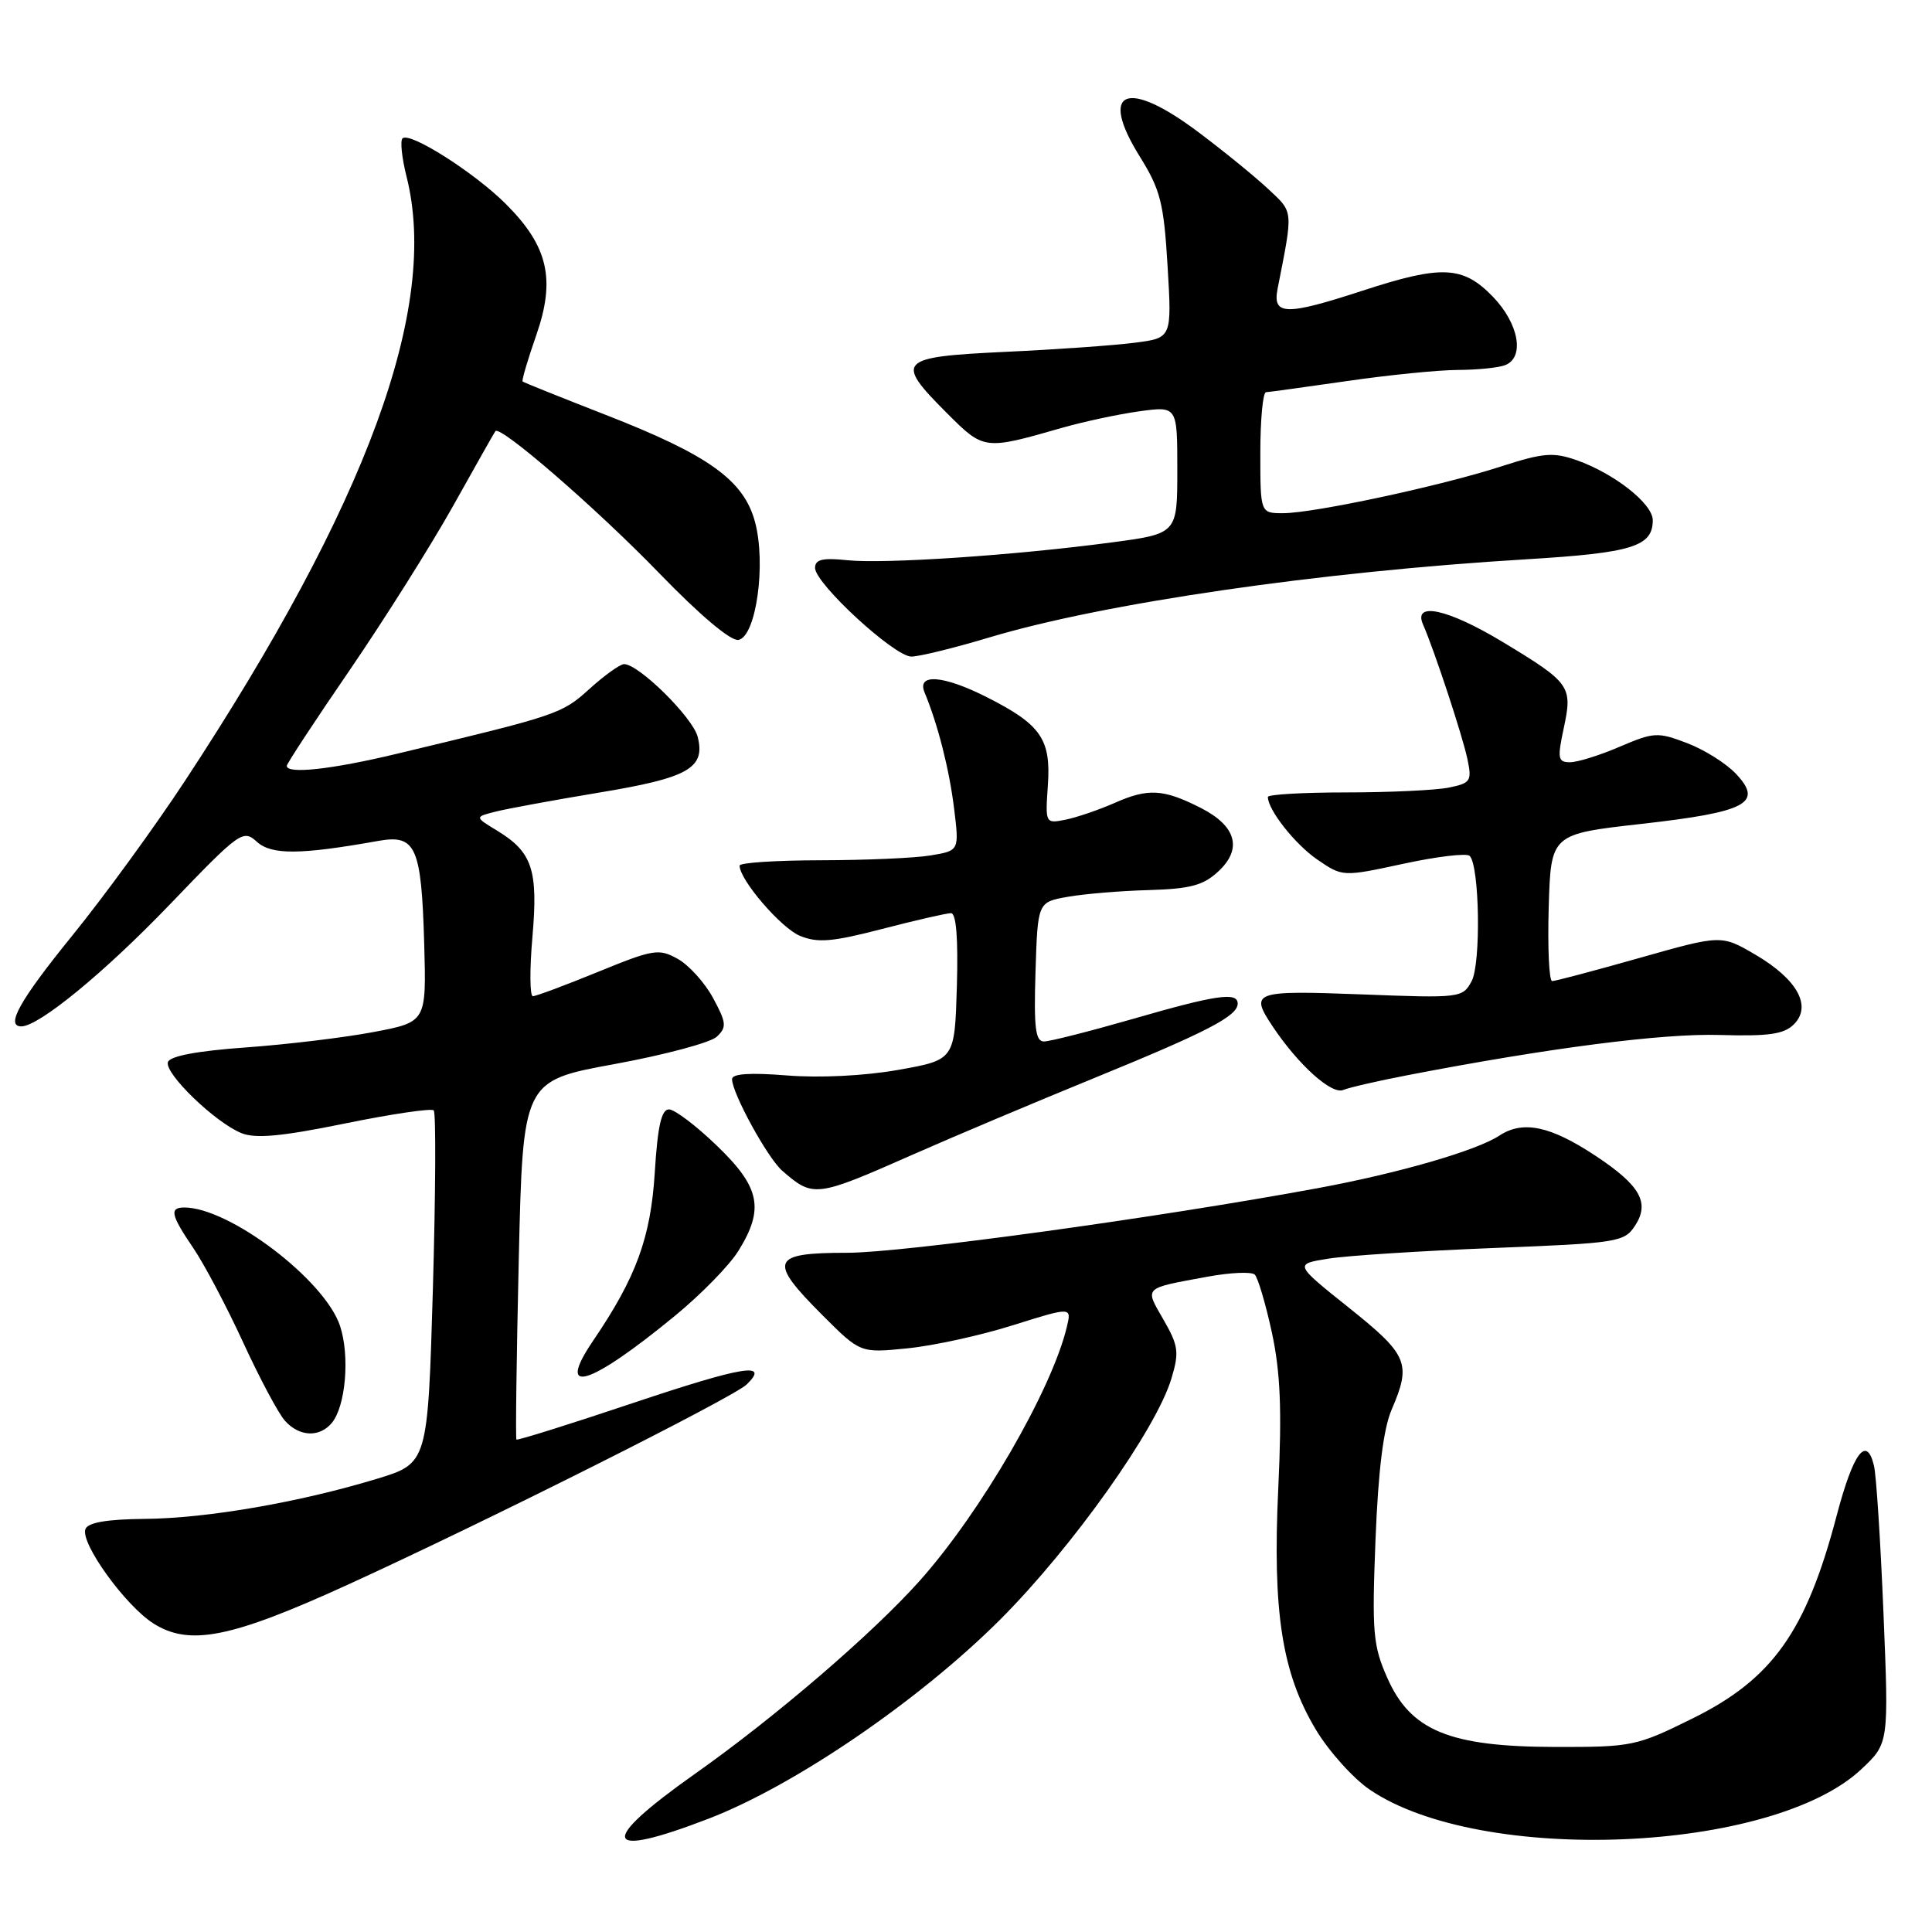 <?xml version="1.0" encoding="UTF-8" standalone="no"?>
<!DOCTYPE svg PUBLIC "-//W3C//DTD SVG 1.1//EN" "http://www.w3.org/Graphics/SVG/1.1/DTD/svg11.dtd" >
<svg xmlns="http://www.w3.org/2000/svg" xmlns:xlink="http://www.w3.org/1999/xlink" version="1.1" viewBox="0 0 256 256">
 <g >
 <path fill="currentColor"
d=" M 93.93 240.97 C 105.34 236.57 121.84 225.29 132.56 214.57 C 142.10 205.02 153.21 189.38 155.22 182.66 C 156.27 179.17 156.15 178.31 154.16 174.85 C 151.66 170.51 151.41 170.75 160.00 169.17 C 163.03 168.61 165.84 168.49 166.26 168.89 C 166.68 169.30 167.70 172.75 168.53 176.56 C 169.66 181.84 169.87 186.77 169.38 197.14 C 168.60 213.58 169.86 221.69 174.36 229.19 C 176.09 232.07 179.30 235.64 181.50 237.14 C 196.24 247.16 234.86 245.54 246.66 234.41 C 250.28 231.00 250.28 231.00 249.57 213.75 C 249.18 204.26 248.62 195.47 248.31 194.21 C 247.33 190.12 245.57 192.48 243.38 200.78 C 239.34 216.17 234.87 222.47 224.28 227.70 C 216.84 231.38 216.27 231.50 206.05 231.48 C 192.06 231.45 186.92 229.33 183.83 222.34 C 181.93 218.06 181.78 216.32 182.26 204.06 C 182.62 194.86 183.31 189.31 184.40 186.78 C 187.04 180.65 186.57 179.54 178.75 173.29 C 171.50 167.50 171.50 167.50 176.00 166.78 C 178.47 166.38 188.30 165.75 197.83 165.37 C 214.39 164.72 215.22 164.59 216.65 162.41 C 218.64 159.37 217.35 157.08 211.45 153.17 C 205.44 149.19 201.81 148.42 198.68 150.47 C 195.64 152.47 185.34 155.45 174.65 157.43 C 153.33 161.37 119.66 166.00 112.25 166.00 C 102.13 166.00 101.73 167.02 109.00 174.29 C 114.00 179.29 114.00 179.29 120.25 178.66 C 123.69 178.32 129.99 176.94 134.25 175.59 C 142.00 173.16 142.00 173.16 141.36 175.83 C 139.37 184.15 130.01 200.32 121.91 209.41 C 115.72 216.37 102.74 227.53 92.09 235.04 C 79.11 244.21 79.79 246.42 93.93 240.97 Z  M 46.04 210.00 C 64.36 201.64 97.17 185.17 98.94 183.45 C 102.04 180.43 98.54 181.00 83.90 185.90 C 75.52 188.71 68.56 190.89 68.43 190.75 C 68.30 190.61 68.44 179.86 68.74 166.86 C 69.29 143.22 69.29 143.22 81.40 141.00 C 88.05 139.78 94.17 138.15 94.99 137.36 C 96.31 136.11 96.26 135.52 94.49 132.25 C 93.40 130.22 91.29 127.89 89.81 127.06 C 87.30 125.66 86.60 125.77 79.24 128.78 C 74.91 130.55 71.03 132.00 70.61 132.00 C 70.20 132.00 70.17 128.47 70.55 124.15 C 71.32 115.26 70.54 112.91 65.88 110.07 C 62.88 108.25 62.88 108.25 65.69 107.54 C 67.24 107.15 73.38 106.02 79.34 105.03 C 91.23 103.07 93.49 101.79 92.45 97.64 C 91.80 95.07 84.65 88.00 82.69 88.00 C 82.17 88.00 80.10 89.48 78.10 91.29 C 74.41 94.62 74.02 94.75 52.50 99.90 C 43.90 101.96 38.00 102.60 38.00 101.48 C 38.00 101.19 41.77 95.45 46.38 88.73 C 50.98 82.00 57.14 72.22 60.06 67.00 C 62.98 61.77 65.49 57.33 65.64 57.13 C 66.25 56.28 79.11 67.43 87.35 75.95 C 92.77 81.55 96.85 84.98 97.85 84.79 C 100.19 84.34 101.54 74.72 100.04 69.15 C 98.55 63.61 93.89 60.28 80.15 54.93 C 74.29 52.64 69.39 50.68 69.25 50.55 C 69.11 50.43 69.92 47.67 71.06 44.41 C 73.64 37.00 72.63 32.63 67.04 27.04 C 62.86 22.86 54.26 17.40 53.33 18.34 C 53.01 18.66 53.25 20.94 53.87 23.40 C 58.23 40.69 48.69 66.69 24.47 103.53 C 20.48 109.60 13.79 118.78 9.61 123.93 C 2.62 132.54 0.68 136.00 2.83 136.00 C 5.15 136.00 13.87 128.84 22.48 119.87 C 31.80 110.16 32.20 109.87 34.05 111.55 C 35.99 113.30 39.80 113.27 50.15 111.42 C 55.11 110.54 55.84 112.19 56.21 125.06 C 56.50 135.42 56.50 135.42 49.50 136.75 C 45.65 137.48 38.04 138.40 32.58 138.79 C 26.16 139.25 22.52 139.93 22.25 140.73 C 21.76 142.22 28.51 148.74 32.00 150.15 C 33.87 150.90 37.34 150.58 45.70 148.87 C 51.87 147.61 57.16 146.83 57.47 147.13 C 57.78 147.44 57.72 158.09 57.36 170.80 C 56.68 193.90 56.68 193.90 49.91 195.96 C 39.67 199.07 27.35 201.20 19.16 201.26 C 14.15 201.31 11.65 201.74 11.32 202.61 C 10.61 204.45 16.63 212.79 20.35 215.13 C 25.12 218.14 30.62 217.04 46.04 210.00 Z  M 43.97 188.54 C 45.81 186.32 46.37 179.67 45.06 175.70 C 43.06 169.62 30.41 160.00 24.42 160.00 C 22.41 160.00 22.64 161.00 25.63 165.40 C 27.07 167.52 30.04 173.14 32.22 177.88 C 34.40 182.62 36.89 187.29 37.75 188.25 C 39.65 190.38 42.33 190.51 43.97 188.54 Z  M 89.45 174.34 C 92.90 171.51 96.69 167.63 97.86 165.72 C 101.30 160.16 100.72 157.32 95.00 151.82 C 92.26 149.17 89.39 147.00 88.64 147.00 C 87.64 147.00 87.14 149.23 86.76 155.37 C 86.22 164.01 84.30 169.25 78.60 177.64 C 73.55 185.08 78.07 183.70 89.45 174.34 Z  M 121.00 152.97 C 126.22 150.66 137.01 146.11 144.98 142.85 C 160.01 136.71 164.00 134.63 164.00 132.98 C 164.00 131.41 161.15 131.82 150.12 135.01 C 144.41 136.65 139.11 138.00 138.33 138.00 C 137.20 138.00 136.98 136.18 137.21 128.76 C 137.50 119.53 137.50 119.53 141.50 118.83 C 143.70 118.44 148.53 118.04 152.24 117.94 C 157.69 117.78 159.45 117.32 161.42 115.48 C 164.66 112.49 163.83 109.46 159.12 107.06 C 154.17 104.54 152.14 104.42 147.70 106.39 C 145.61 107.31 142.68 108.31 141.20 108.61 C 138.51 109.15 138.50 109.12 138.85 104.02 C 139.27 97.94 137.93 96.01 130.78 92.39 C 125.02 89.47 121.45 89.19 122.51 91.75 C 124.27 95.98 125.78 101.92 126.42 107.11 C 127.11 112.72 127.11 112.72 123.30 113.35 C 121.21 113.70 114.66 113.98 108.75 113.99 C 102.84 114.00 98.00 114.31 98.00 114.70 C 98.00 116.58 103.48 122.96 105.99 124.00 C 108.34 124.97 110.26 124.81 116.89 123.09 C 121.32 121.94 125.43 121.00 126.01 121.00 C 126.71 121.00 126.97 124.35 126.79 130.72 C 126.50 140.44 126.50 140.44 119.00 141.77 C 114.53 142.56 108.57 142.85 104.25 142.50 C 99.38 142.11 97.00 142.27 97.00 142.99 C 97.00 144.85 101.70 153.42 103.64 155.12 C 107.77 158.71 108.07 158.68 121.00 152.97 Z  M 186.50 142.47 C 205.20 138.86 220.32 136.91 227.86 137.14 C 234.37 137.33 236.39 137.04 237.70 135.73 C 240.12 133.31 238.15 129.76 232.60 126.50 C 228.09 123.86 228.09 123.86 217.25 126.93 C 211.29 128.62 206.08 130.00 205.67 130.00 C 205.26 130.00 205.06 125.62 205.21 120.26 C 205.50 110.52 205.50 110.52 217.50 109.17 C 231.44 107.60 233.68 106.42 230.04 102.55 C 228.75 101.17 225.84 99.34 223.56 98.47 C 219.66 96.98 219.15 97.01 214.63 98.94 C 211.99 100.08 209.03 101.00 208.04 101.00 C 206.43 101.00 206.34 100.52 207.21 96.46 C 208.39 90.92 208.09 90.49 199.14 85.08 C 191.87 80.69 187.20 79.66 188.56 82.75 C 190.05 86.14 193.81 97.54 194.45 100.62 C 195.05 103.50 194.87 103.78 191.92 104.37 C 190.18 104.71 184.08 105.00 178.38 105.00 C 172.67 105.00 168.00 105.27 168.00 105.60 C 168.00 107.31 171.60 111.87 174.54 113.89 C 177.90 116.19 177.90 116.19 185.97 114.45 C 190.41 113.49 194.35 113.02 194.74 113.41 C 196.05 114.72 196.25 127.66 195.00 130.01 C 193.80 132.23 193.53 132.27 180.39 131.76 C 166.05 131.22 165.56 131.40 168.65 136.03 C 172.03 141.09 176.42 145.05 177.97 144.43 C 178.81 144.09 182.65 143.21 186.50 142.47 Z  M 131.07 84.47 C 146.22 79.92 174.81 75.76 202.23 74.11 C 216.27 73.26 219.00 72.42 219.00 68.93 C 219.00 66.75 213.91 62.74 208.92 60.98 C 205.81 59.89 204.50 60.00 198.92 61.80 C 190.99 64.38 174.08 68.00 170.02 68.00 C 167.00 68.00 167.00 68.00 167.00 60.00 C 167.00 55.60 167.34 51.99 167.75 51.97 C 168.16 51.95 173.00 51.28 178.50 50.49 C 184.00 49.69 190.60 49.03 193.17 49.02 C 195.74 49.01 198.55 48.73 199.42 48.39 C 202.07 47.38 201.27 42.88 197.80 39.30 C 193.85 35.22 191.04 35.09 180.60 38.50 C 170.34 41.85 168.59 41.81 169.29 38.25 C 171.37 27.68 171.42 28.20 168.03 25.03 C 166.28 23.39 162.14 20.02 158.82 17.53 C 149.29 10.36 145.53 11.90 151.02 20.73 C 153.77 25.15 154.21 26.89 154.71 35.26 C 155.28 44.78 155.28 44.78 150.39 45.41 C 147.70 45.76 139.99 46.31 133.25 46.62 C 118.95 47.30 118.51 47.77 125.48 54.75 C 130.39 59.65 130.40 59.65 140.72 56.69 C 143.60 55.87 148.21 54.88 150.97 54.50 C 156.00 53.81 156.00 53.81 156.00 62.26 C 156.00 70.72 156.00 70.72 147.25 71.88 C 134.51 73.58 117.15 74.75 112.25 74.23 C 108.99 73.89 108.00 74.13 108.00 75.25 C 108.00 77.33 118.51 87.00 120.76 87.00 C 121.80 87.00 126.44 85.86 131.07 84.47 Z "/>
</g>
</svg>